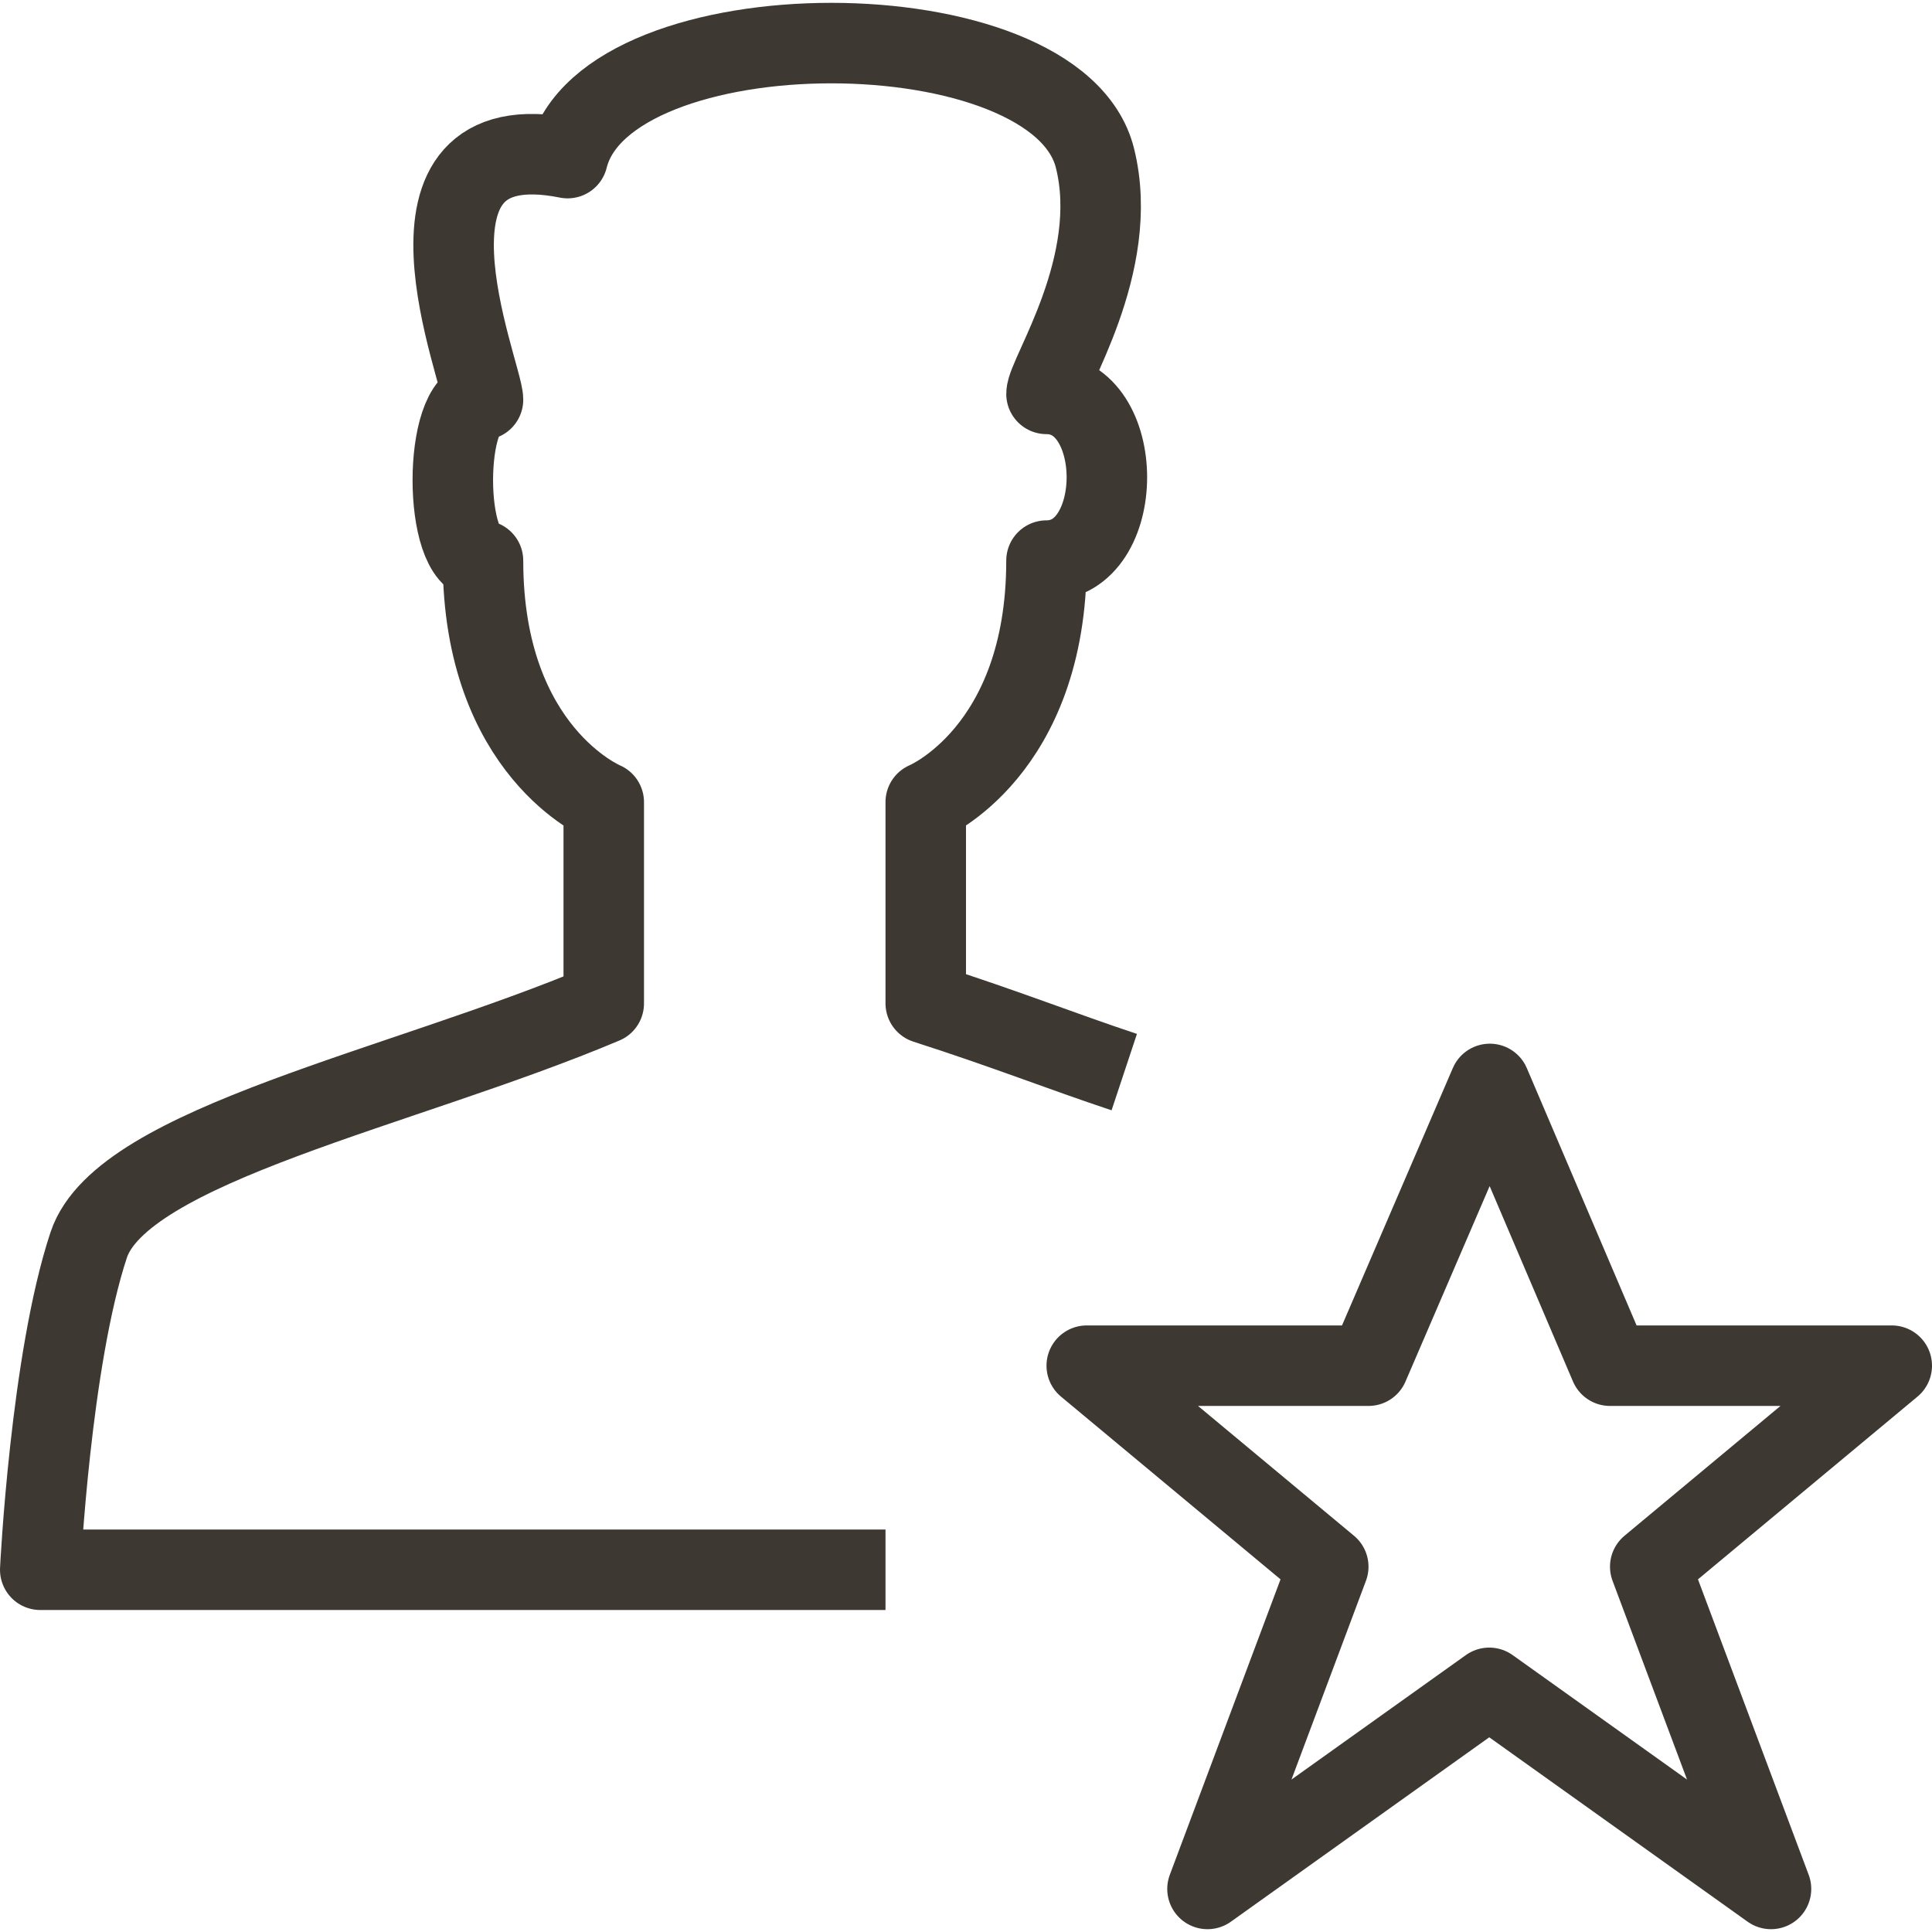 <svg
        contentScriptType="text/ecmascript"
        width="24"
        zoomAndPan="magnify"
        contentStyleType="text/css"
        viewBox="0 0 24 24"
        height="24"
        preserveAspectRatio="xMidYMid meet"
        xmlns="http://www.w3.org/2000/svg"
        version="1.0"
>
    <g fill="none" stroke-miterlimit="10" stroke="#3e3832" stroke-linejoin="round">
        <path d="M18.507 13.465l1.493 3.5h3.5l-3 2.497 1.5 4.003-3.5-2.498-3.5 2.498 1.5-4.003-3-2.497h3.5zM13.966 13.318c-.777-.258-1.466-.533-2.466-.854v-2.5s1.5-.62 1.5-3c1 0 1-2.071 0-2.071 0-.234.932-1.607.602-2.929-.474-1.905-6.077-1.905-6.551 0-2.368-.475-1.051 2.682-1.051 3.001-.5 0-.5 2 0 2 0 2.38 1.5 3 1.5 3v2.5c-2.5 1.056-5.984 1.755-6.398 3-.474 1.429-.602 4.035-.602 4.035h10.5" />
    </g>
</svg>

